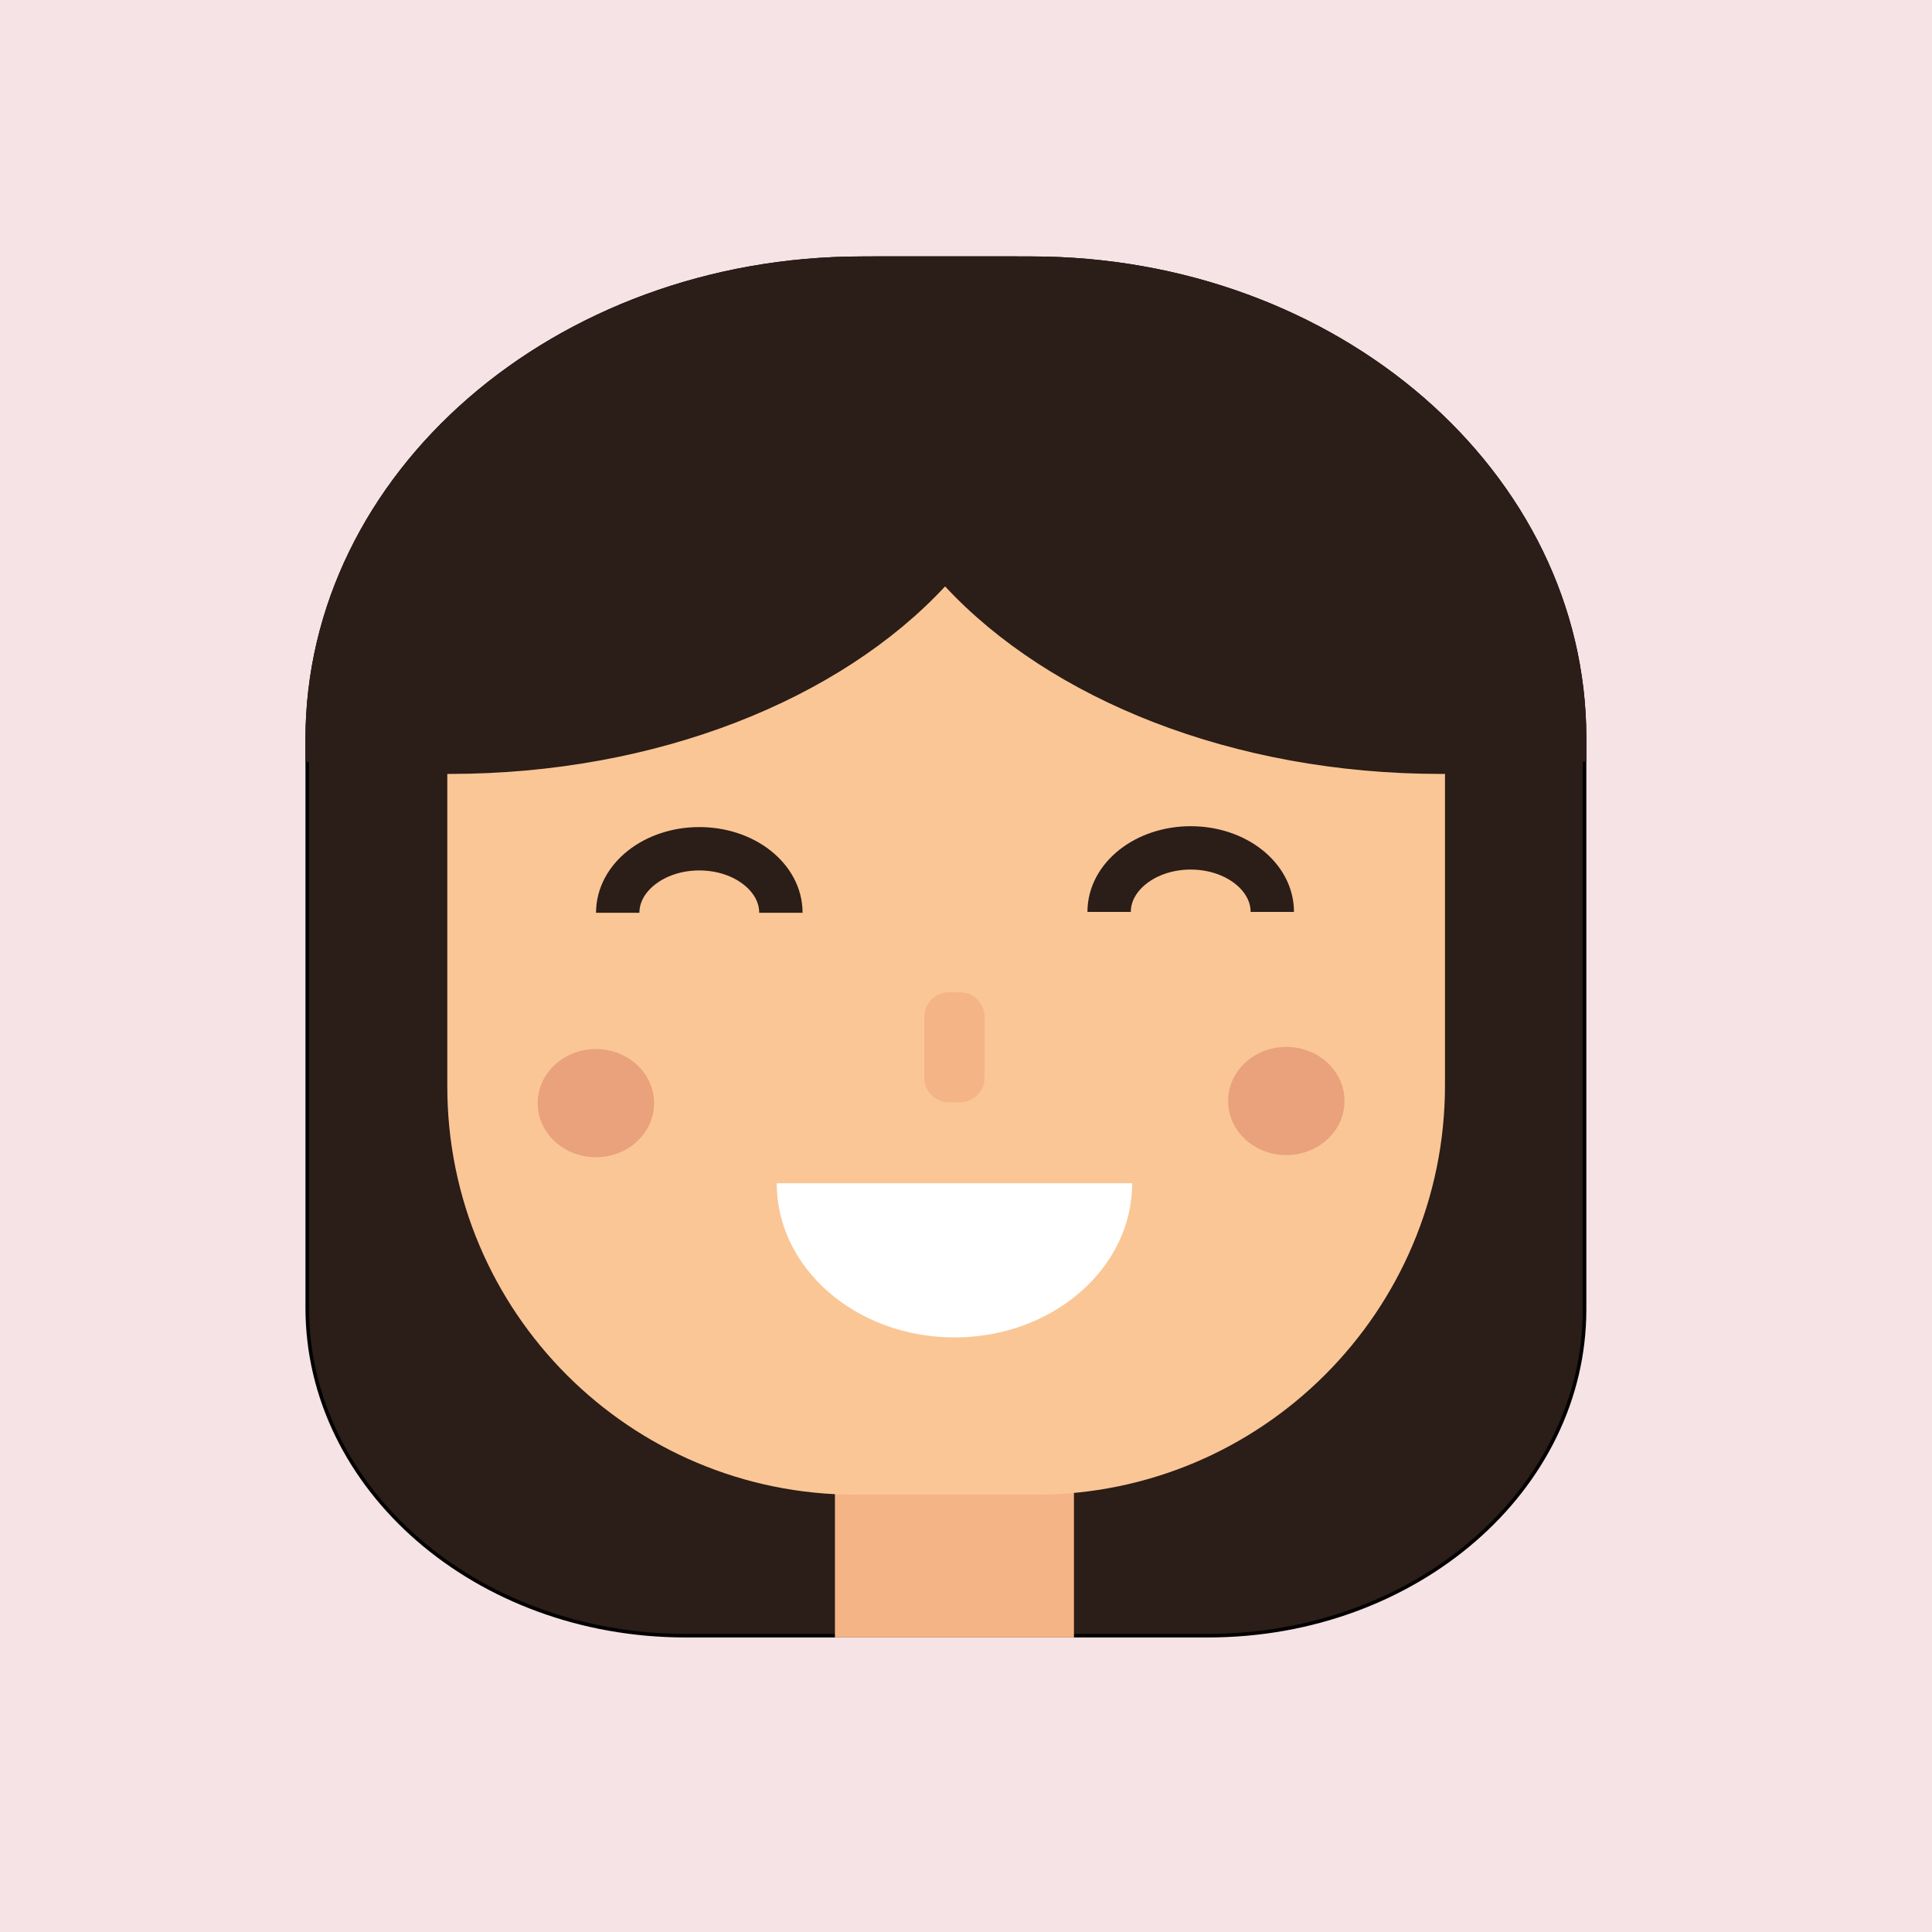 <?xml version="1.0" encoding="utf-8"?>
<!-- Generator: Adobe Illustrator 24.1.1, SVG Export Plug-In . SVG Version: 6.00 Build 0)  -->
<svg version="1.1" id="Layer_1" xmlns="http://www.w3.org/2000/svg" xmlns:xlink="http://www.w3.org/1999/xlink" x="0px" y="0px"
	 viewBox="0 0 1133.86 1133.86" style="enable-background:new 0 0 1133.86 1133.86;" xml:space="preserve">
<style type="text/css">
	.st0{fill:#F5E3E6;}
	.st1{fill:#2B1D17;}
	.st2{fill:#010101;}
	.st3{fill:#F4B486;}
	.st4{fill:#FAC696;}
	.st5{fill:none;stroke:#2B1D17;stroke-width:25.446;stroke-miterlimit:10;}
	.st6{fill:#FFFFFF;}
	.st7{fill:#E9A27B;}
</style>
<rect class="st0" width="1133.86" height="1133.86"/>
<g>
	<g>
		<path class="st1" d="M402.36,959.95c-122.44,0-222.05-86.35-222.05-192.48V433.95c0-75.4,33.86-146.3,95.34-199.63
			c61.53-53.37,143.34-82.77,230.37-82.77h99.11c86.79,0,168.37,29.31,229.73,82.54c61.31,53.19,95.08,123.89,95.08,199.08V768.4
			c0,105.62-99.13,191.55-220.98,191.55H402.36z"/>
		<path class="st2" d="M605.14,152.6c43.74,0,86.17,7.43,126.11,22.09c38.56,14.15,73.19,34.4,102.93,60.2
			c29.71,25.77,53.04,55.78,69.32,89.19c16.85,34.56,25.4,71.27,25.4,109.1V768.4c0,25.68-5.8,50.59-17.24,74.05
			c-11.06,22.68-26.89,43.05-47.07,60.55c-20.2,17.52-43.72,31.28-69.92,40.89c-27.14,9.96-55.97,15.01-85.7,15.01H402.36
			c-29.87,0-58.85-5.07-86.12-15.08c-26.33-9.66-49.97-23.48-70.26-41.09c-20.27-17.59-36.19-38.06-47.3-60.85
			c-11.49-23.57-17.32-48.61-17.32-74.41V433.95c0-37.94,8.57-74.75,25.47-109.41c16.33-33.5,39.72-63.59,69.52-89.43
			c29.82-25.86,64.54-46.17,103.21-60.36c40.05-14.7,82.6-22.15,126.47-22.15H605.14 M605.14,150.5h-99.11
			c-180.47,0-326.76,126.91-326.76,283.45v333.52c0,106.89,99.88,193.53,223.1,193.53h306.61C831.59,961,931,874.77,931,768.4
			V433.18C931,277.07,785.1,150.5,605.14,150.5L605.14,150.5z"/>
	</g>
	<path class="st3" d="M630.29,832.05V961H490.01V832.05c0-9.04,7.87-16.36,17.57-16.36h105.15
		C622.42,815.69,630.29,823.02,630.29,832.05z"/>
	<g>
		<path class="st4" d="M502.2,877.22h105.53c132.72,0,240.31-107.59,240.31-240.31V418.75c0-93.24-75.59-168.83-168.83-168.83H430.6
			c-92.83,0-168.09,75.26-168.09,168.09v219.52C262.5,769.91,369.82,877.22,502.2,877.22z"/>
	</g>
	<g>
		<path class="st1" d="M609.55,214.53c0,12.02-1.28,23.84-3.76,35.39c-7.32,34.33-25.14,66.27-51.14,94.24
			c-61.54,66.21-168.85,110.05-290.94,110.05c-0.4,0-0.82,0-1.22-0.01c-28.7-0.06-56.59-2.55-83.24-7.2v-13.05
			c0-156.55,146.3-283.45,326.76-283.45h91.05C605.21,170.88,609.55,192.35,609.55,214.53z"/>
	</g>
	<g>
		<path class="st1" d="M931,433.18v13.66c-26.56,4.68-54.34,7.22-82.96,7.35c-0.8,0.01-1.62,0.01-2.44,0.01
			c-122.08,0-229.4-43.84-290.94-110.05c-26-27.97-43.82-59.91-51.14-94.24c-2.48-11.54-3.76-23.36-3.76-35.39
			c0-22.18,4.34-43.65,12.48-64.03h92.89C785.1,150.5,931,277.07,931,433.18z"/>
	</g>
	<path class="st5" d="M362.53,535.69c0-20.75,21.44-37.57,47.88-37.57c26.44,0,47.88,16.82,47.88,37.57"/>
	<path class="st6" d="M664.45,694.44c0,49.97-46.7,90.47-104.3,90.47s-104.3-40.51-104.3-90.47H664.45z"/>
	<ellipse class="st7" cx="349.72" cy="647.42" rx="34.16" ry="31.74"/>
	<path class="st3" d="M563.44,646.92h-6.58c-7.95,0-14.4-6.45-14.4-14.4v-35.76c0-7.95,6.45-14.4,14.4-14.4h6.58
		c7.95,0,14.4,6.45,14.4,14.4v35.76C577.84,640.47,571.39,646.92,563.44,646.92z"/>
	<path class="st5" d="M650.93,535.18c0-20.75,21.44-37.57,47.88-37.57s47.88,16.82,47.88,37.57"/>
	<ellipse class="st7" cx="754.92" cy="646.16" rx="34.16" ry="31.74"/>
</g>
</svg>
